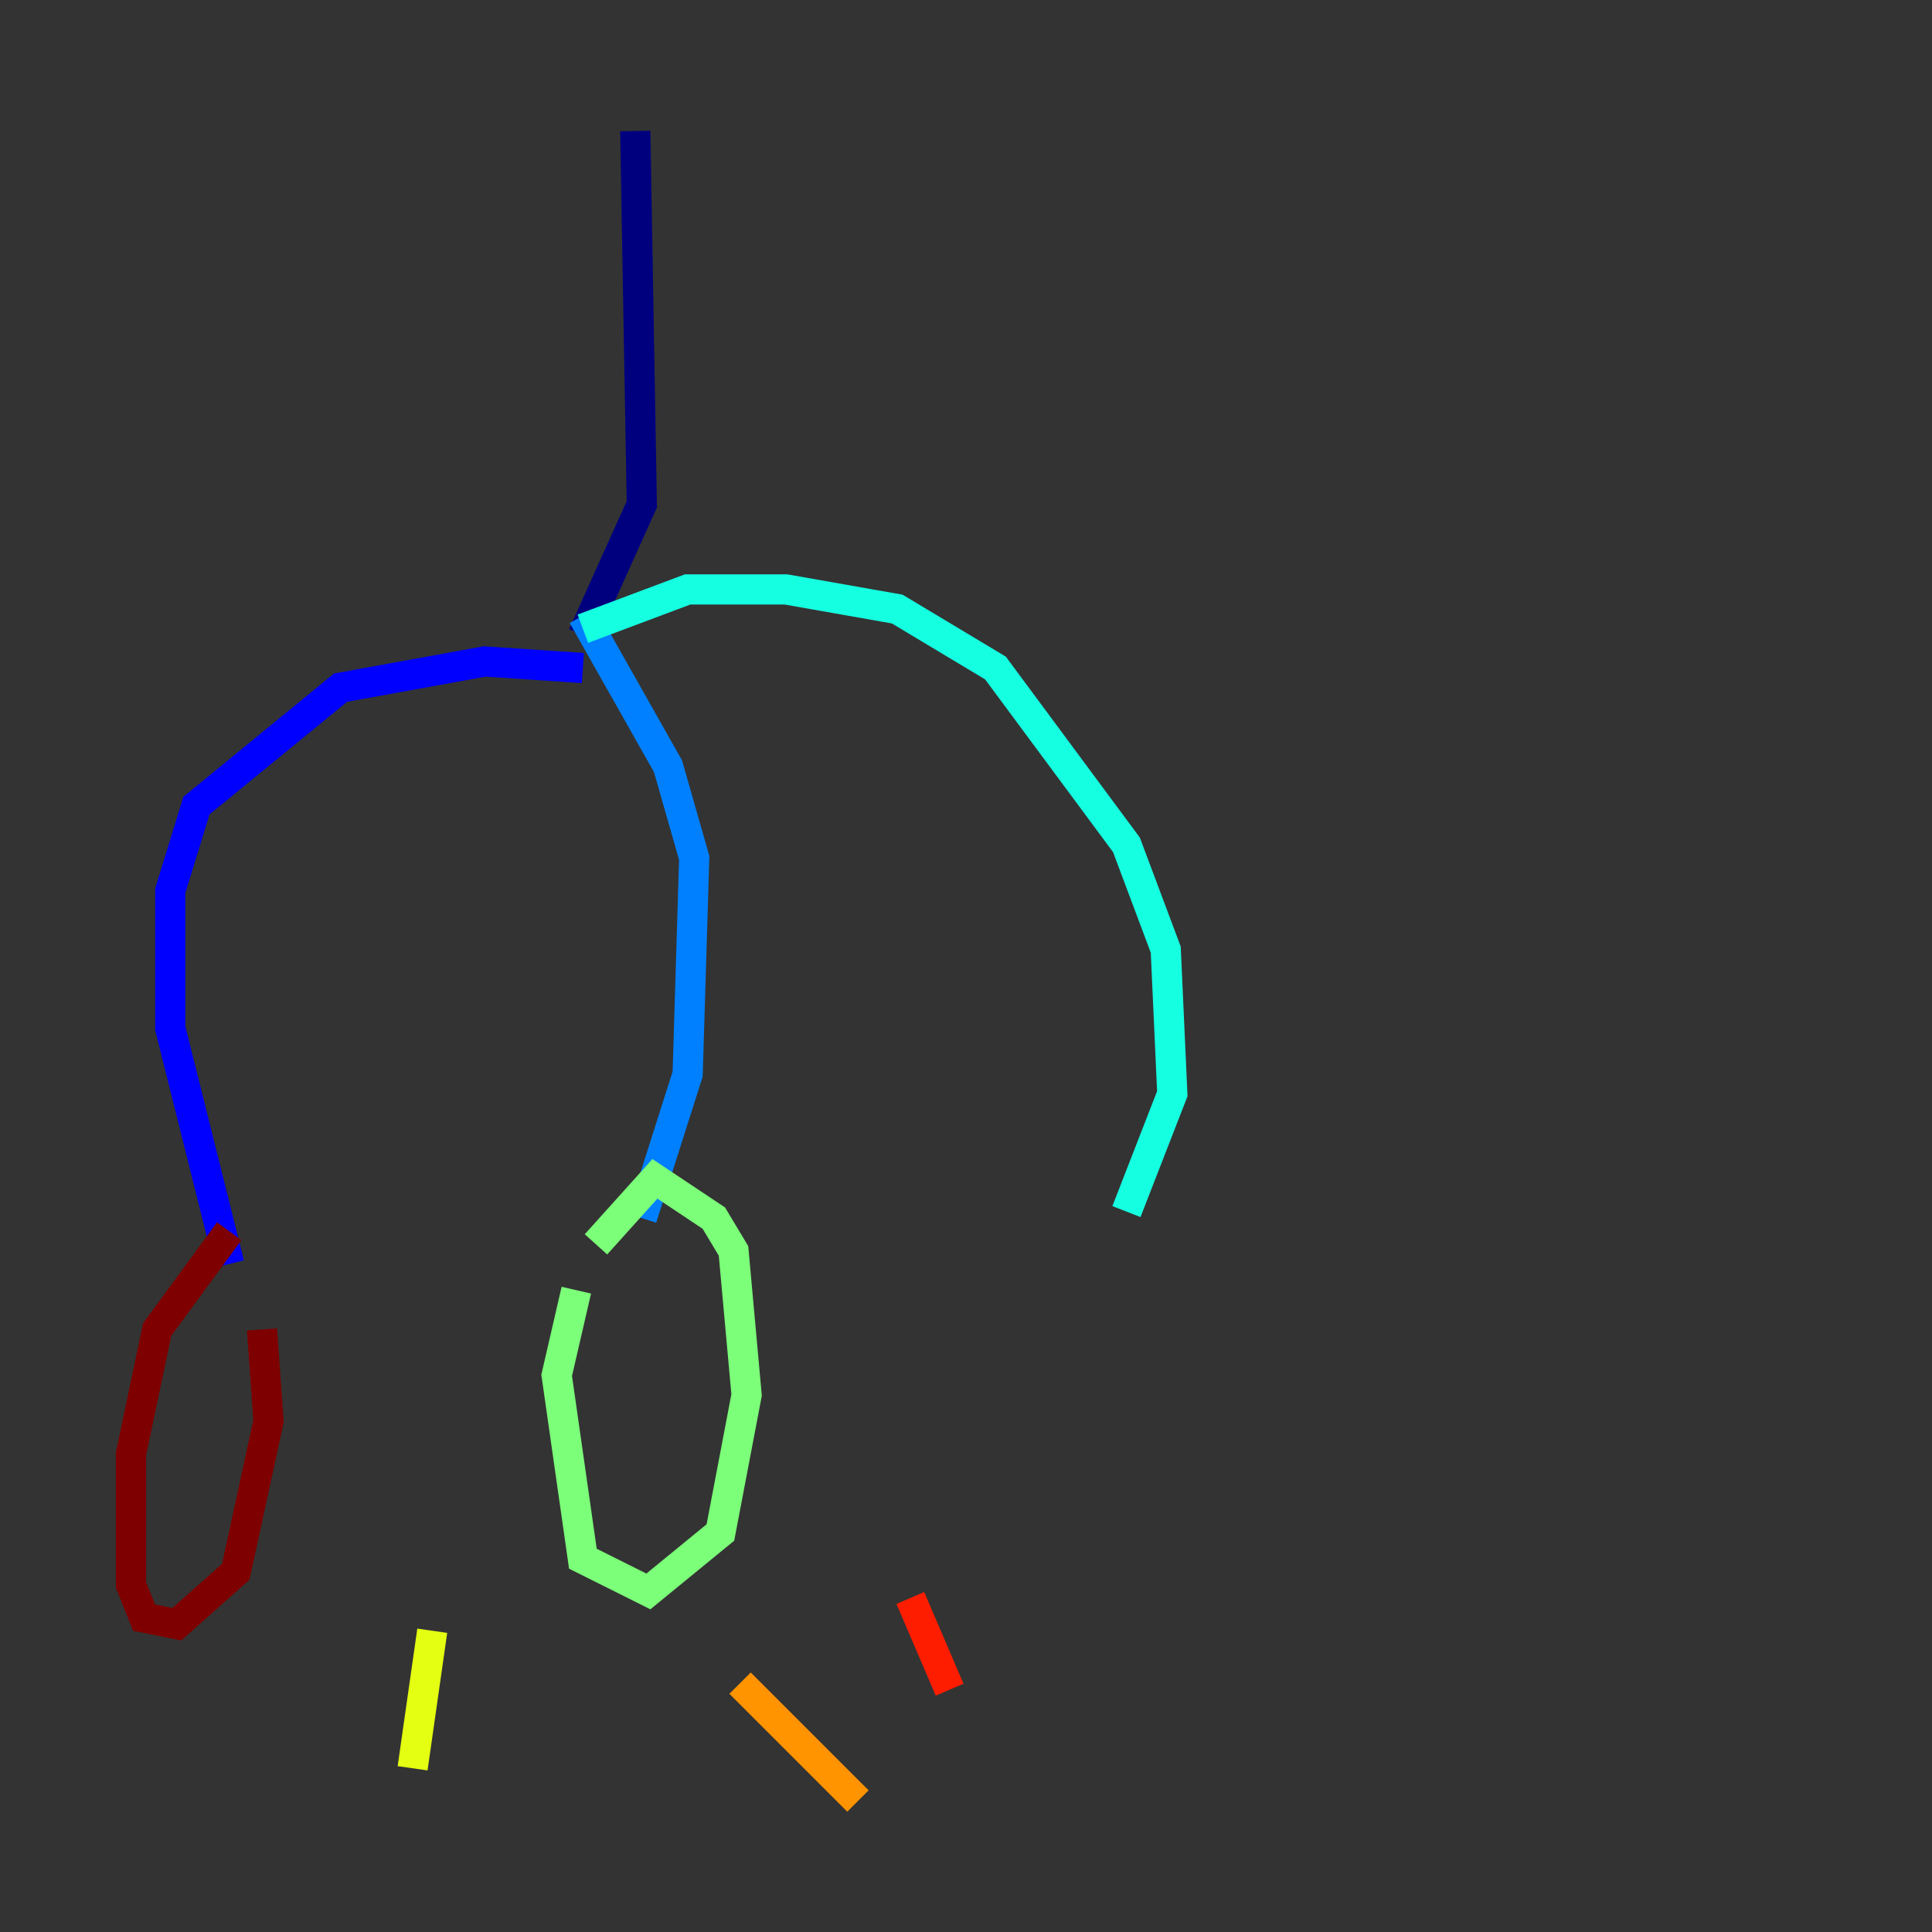 <?xml version="1.0" encoding="utf-8" ?>
<svg baseProfile="tiny" height="128" version="1.2" viewBox="0,0,128,128" width="128" xmlns="http://www.w3.org/2000/svg" xmlns:ev="http://www.w3.org/2001/xml-events" xmlns:xlink="http://www.w3.org/1999/xlink"><rect x="0" y="0" width="128" height="128" fill="#333333" stroke="none"/><defs /><polyline fill="none" points="42.088,8.678 42.522,33.41 38.617,42.088" stroke="#00007f" stroke-width="2" /><polyline fill="none" points="38.617,44.258 32.108,43.824 22.563,45.559 13.017,53.37 11.281,59.01 11.281,68.122 15.186,83.742" stroke="#0000ff" stroke-width="2" /><polyline fill="none" points="38.617,40.786 44.258,50.766 45.993,56.841 45.559,71.159 42.522,80.705" stroke="#0080ff" stroke-width="2" /><polyline fill="none" points="38.617,41.654 45.559,39.051 52.068,39.051 59.444,40.352 65.953,44.258 74.63,55.973 77.234,62.915 77.668,72.461 74.63,80.271" stroke="#15ffe1" stroke-width="2" /><polyline fill="none" points="38.183,85.478 36.881,91.119 38.617,103.268 42.956,105.437 47.729,101.532 49.464,92.42 48.597,82.875 47.295,80.705 43.39,78.102 39.485,82.441" stroke="#7cff79" stroke-width="2" /><polyline fill="none" points="28.637,108.041 27.336,117.153" stroke="#e4ff12" stroke-width="2" /><polyline fill="none" points="49.031,111.512 56.841,119.322" stroke="#ff9400" stroke-width="2" /><polyline fill="none" points="60.312,105.871 62.915,111.946" stroke="#ff1d00" stroke-width="2" /><polyline fill="none" points="15.186,81.573 10.414,88.081 8.678,96.325 8.678,105.003 9.546,107.173 11.715,107.607 15.62,104.136 17.79,94.156 17.356,88.081" stroke="#7f0000" stroke-width="2" /></svg>